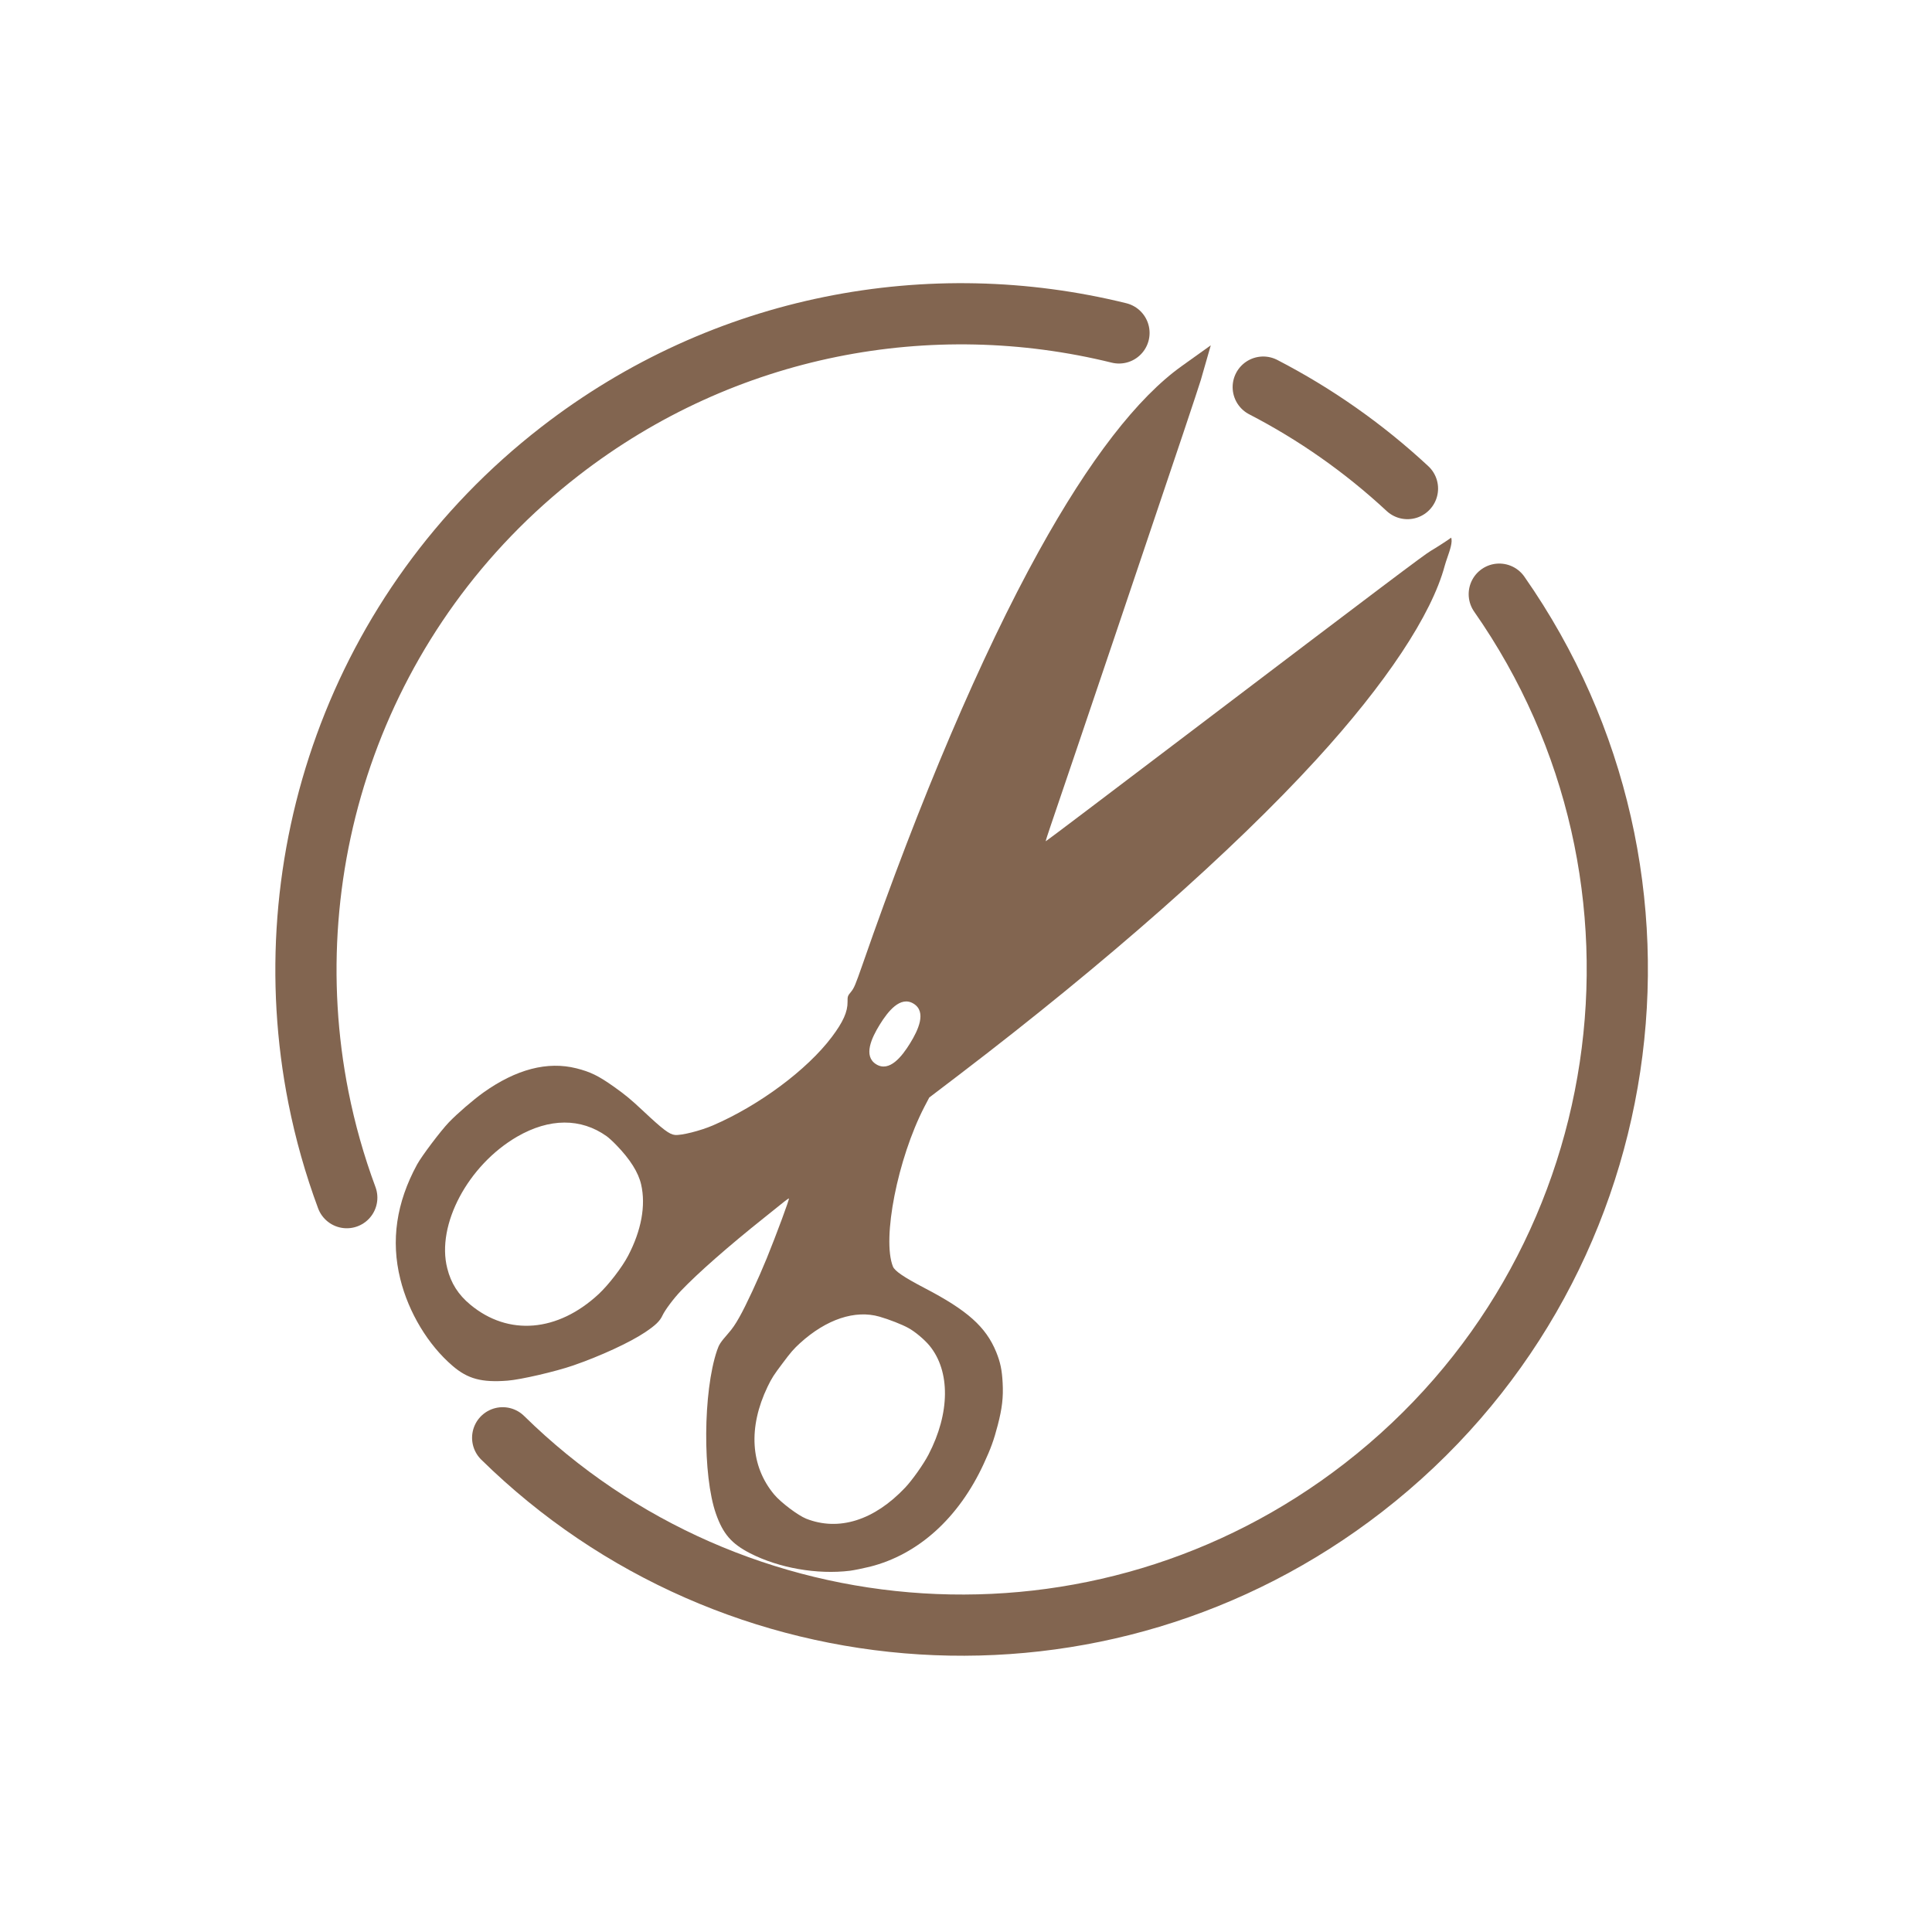 <svg width="221" height="221" viewBox="0 0 221 221" fill="none" xmlns="http://www.w3.org/2000/svg">
<path d="M144.5 44.281C150.41 47.337 155.97 51.214 161 55.888M171.5 67.965C194.264 100.518 187.695 145.555 155.958 170.165C125.949 193.434 83.856 190.362 57.5 164.468M128 38.084C106.51 32.786 82.892 37.01 64.042 51.626C40.823 69.63 31.076 98.567 36.429 125.551C37.197 129.42 38.275 133.249 39.668 137" stroke="#826550" stroke-width="7" stroke-linecap="round" stroke-linejoin="round"/>
<path fill-rule="evenodd" clip-rule="evenodd" d="M163.663 63.014C164.077 62.78 165.741 61.717 166 61.5C166.172 62.013 165.867 62.898 165.573 63.748C165.456 64.087 165.341 64.42 165.259 64.722C163.768 70.307 158.54 78.187 150.55 86.913C141.027 97.326 126.575 110.075 109.78 122.892L106.296 125.546L105.728 126.63C102.677 132.552 100.874 141.698 102.142 144.881C102.352 145.389 103.377 146.092 105.744 147.329C110.655 149.883 112.776 151.776 113.954 154.653C114.427 155.821 114.614 156.691 114.692 158.193C114.779 159.841 114.634 161.104 114.129 163.034C113.683 164.743 113.345 165.679 112.533 167.434C109.678 173.63 105.051 177.817 99.51 179.215C98.739 179.404 97.715 179.612 97.227 179.678C93.465 180.134 89.105 179.369 85.8 177.676C83.681 176.582 82.712 175.474 81.9 173.167C80.361 168.8 80.42 159.18 82.02 154.476C82.256 153.785 82.403 153.559 83.293 152.536C83.789 151.971 84.11 151.499 84.564 150.692C85.314 149.381 86.752 146.277 87.705 143.943C88.791 141.274 90.361 137.05 90.24 137.085C90.183 137.098 89.946 137.27 89.689 137.469C89.536 137.593 89.07 137.966 88.498 138.425C88.167 138.69 87.801 138.983 87.439 139.274C83.338 142.541 79.828 145.624 77.894 147.654C77.047 148.542 76.078 149.842 75.781 150.473C75.491 151.109 74.997 151.591 73.797 152.395C72.068 153.556 68.681 155.121 65.57 156.194C63.546 156.895 59.55 157.819 58.065 157.931C55.101 158.163 53.505 157.73 51.776 156.245C48.982 153.858 46.734 150.133 45.792 146.313C44.694 141.914 45.336 137.566 47.709 133.206C48.24 132.234 50.395 129.376 51.345 128.383C52.329 127.36 54.124 125.814 55.286 124.981C59.051 122.301 62.619 121.377 65.925 122.202C67.549 122.614 68.443 123.05 70.217 124.303C71.5 125.214 72.131 125.731 73.508 127.022C75.85 129.221 76.569 129.763 77.209 129.826C77.938 129.899 80.122 129.347 81.543 128.737C86.837 126.453 92.312 122.386 95.146 118.626C96.439 116.911 96.966 115.74 96.951 114.594C96.945 113.973 96.963 113.917 97.35 113.452C97.708 113.008 97.848 112.665 98.67 110.315C105.232 91.423 112.257 74.939 118.822 63.066C124.585 52.634 130.115 45.471 135.223 41.843L135.766 41.454L138.5 39.5L137.552 42.8L137.365 43.457C137.256 43.823 136.355 46.561 135.352 49.545C132.221 58.894 122.55 87.53 120.149 94.558C119.838 95.458 119.599 96.216 119.622 96.233C119.644 96.251 126.878 90.779 135.701 84.081C158.469 66.803 162.975 63.407 163.663 63.014ZM106.216 166.383C108.676 161.655 108.721 156.857 106.331 153.935C105.74 153.223 104.667 152.316 103.89 151.898C103.187 151.509 101.712 150.929 100.601 150.61C97.81 149.809 94.527 150.905 91.518 153.637C90.788 154.306 90.455 154.685 89.507 155.959C88.51 157.281 88.29 157.619 87.798 158.635C85.572 163.273 85.839 167.705 88.56 170.96C89.337 171.882 91.274 173.342 92.23 173.727C95.949 175.186 99.99 173.918 103.535 170.175C104.355 169.309 105.642 167.491 106.216 166.383ZM73.34 135.495C73.03 134.127 72.089 132.619 70.512 130.996C70.127 130.594 69.622 130.129 69.389 129.967C66.445 127.874 62.846 127.893 59.172 130.012C53.529 133.279 49.892 140.118 51.161 145.08C51.584 146.785 52.427 148.107 53.803 149.242C58.152 152.857 63.803 152.382 68.493 148.018C69.62 146.963 71.164 144.962 71.85 143.644C73.365 140.752 73.89 137.898 73.34 135.495ZM104.1 119.347C105.035 117.833 106.021 115.745 104.507 114.811C102.994 113.876 101.568 115.693 100.634 117.207C99.7 118.72 98.714 120.809 100.227 121.743C101.741 122.678 103.166 120.86 104.1 119.347Z" fill="#826550"/>
</svg>
